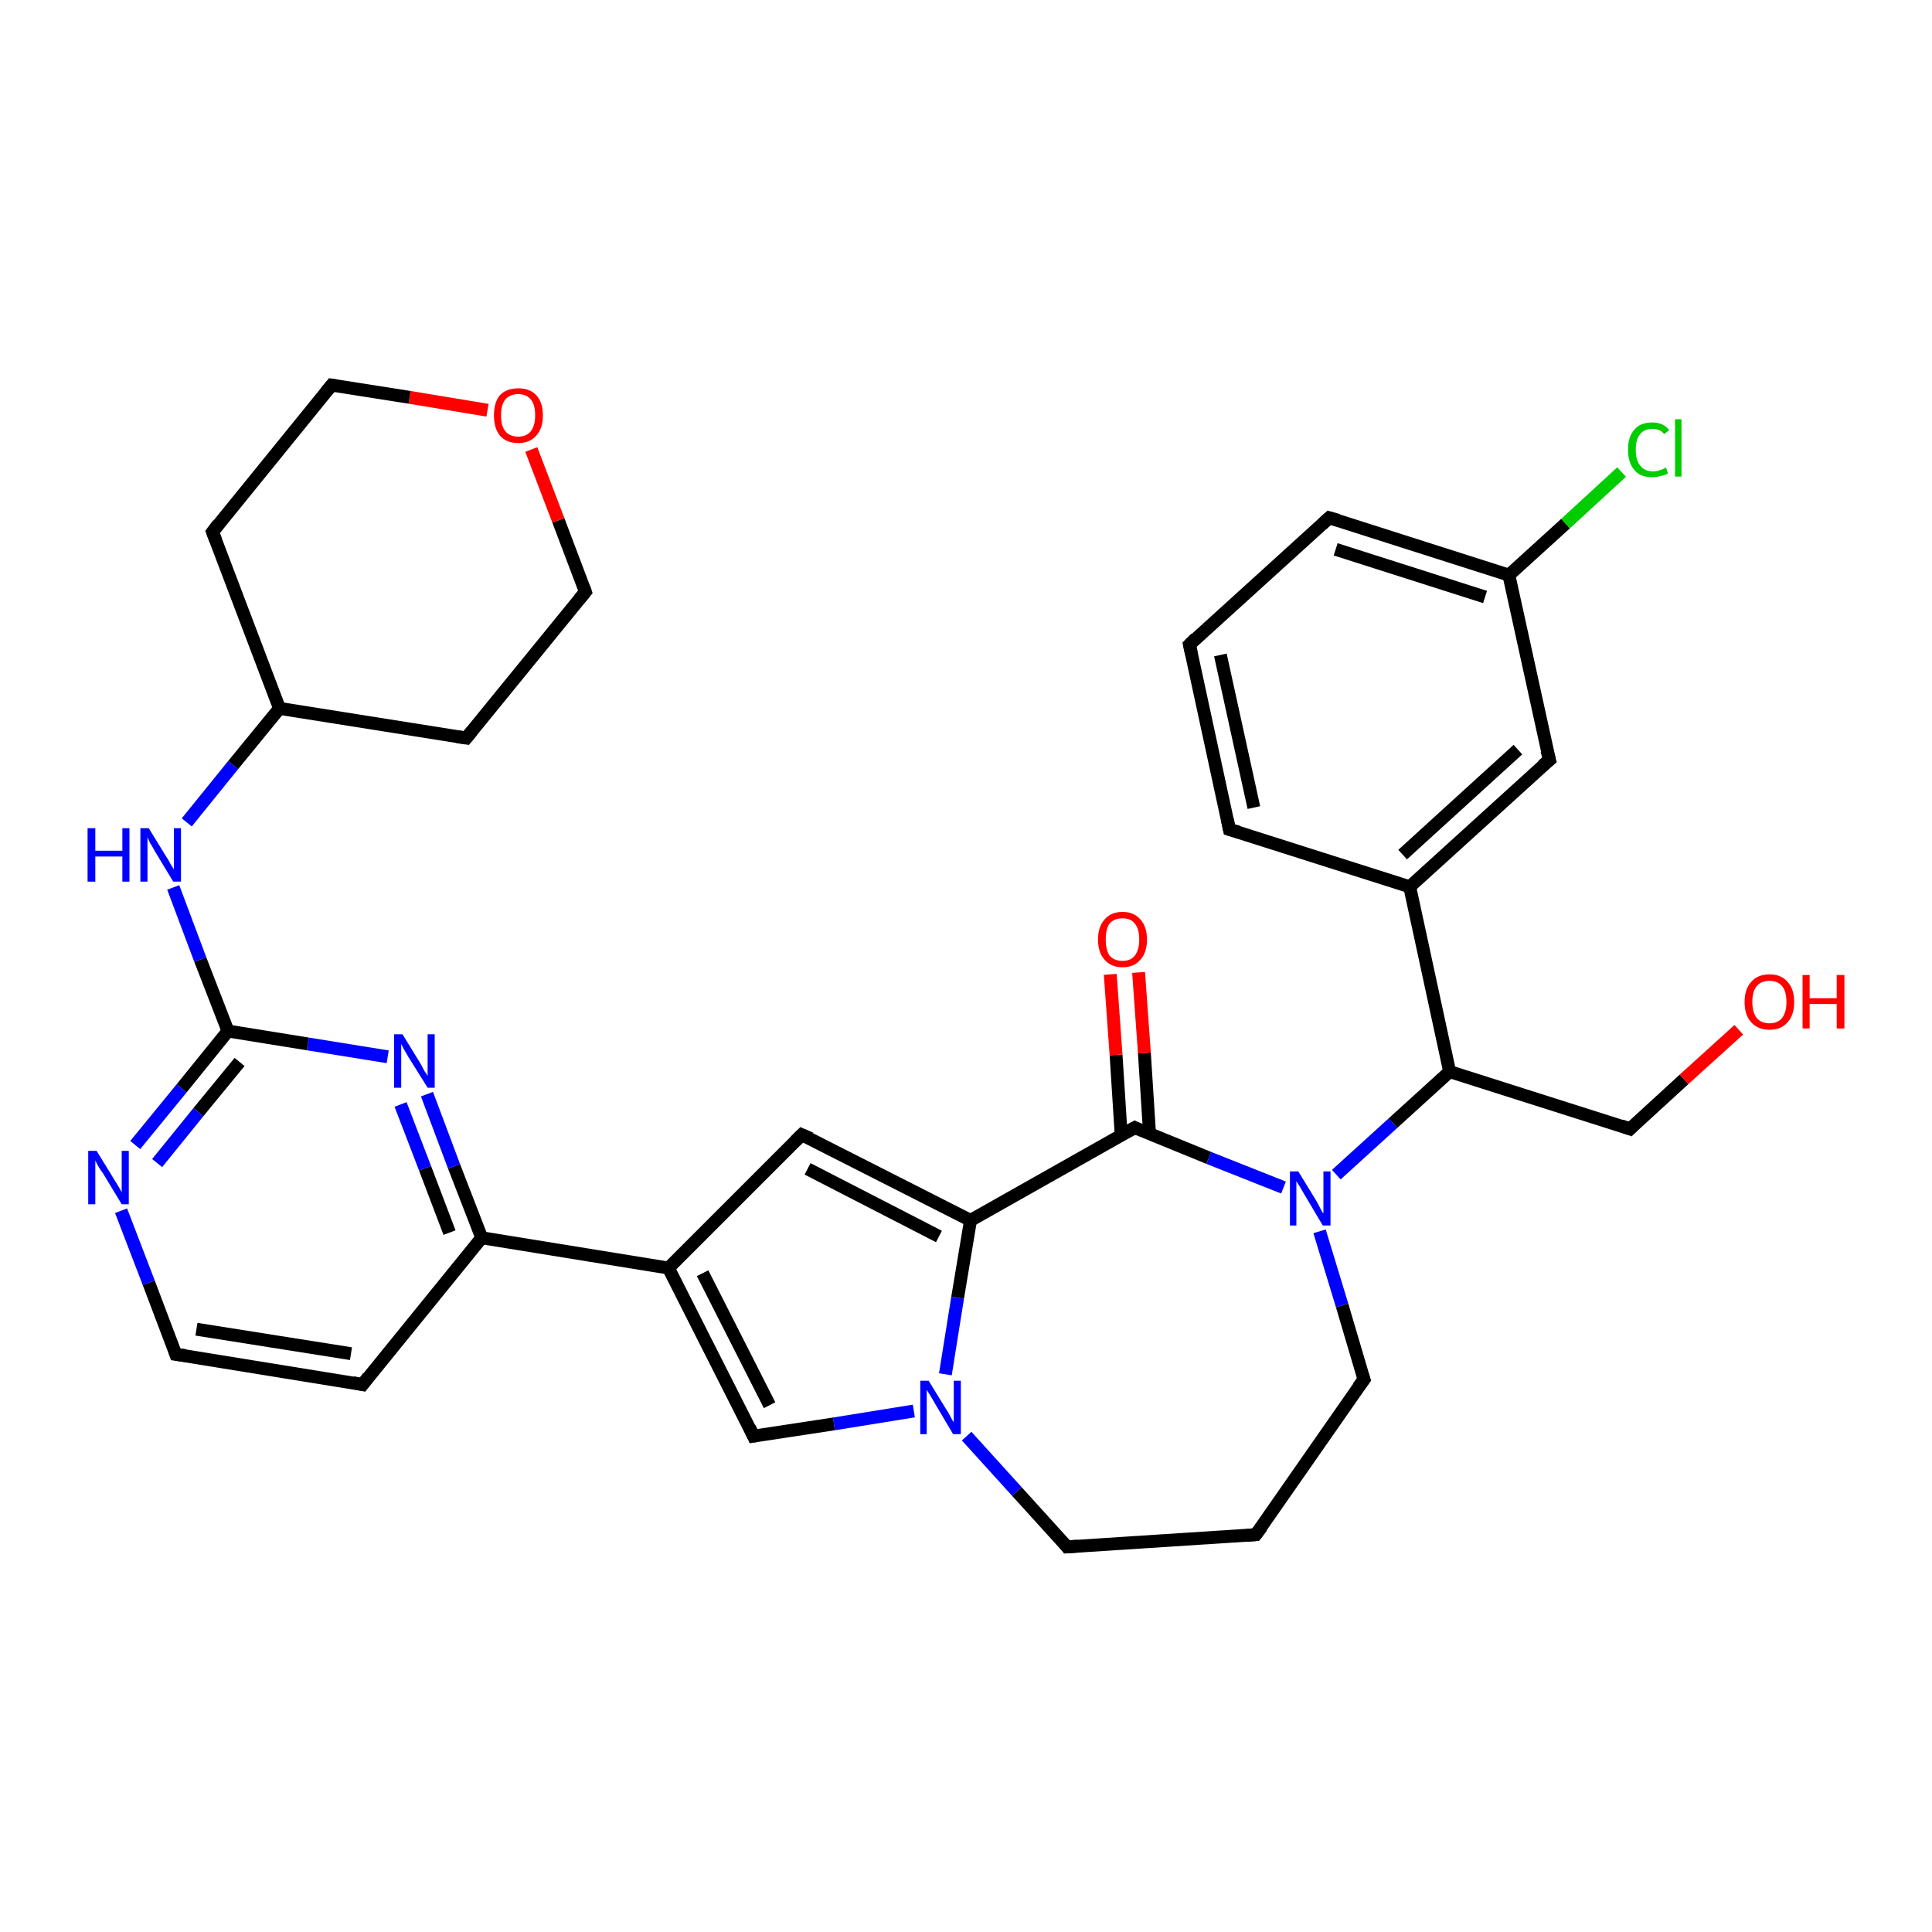 <?xml version='1.0' encoding='iso-8859-1'?>
<svg version='1.1' baseProfile='full'
              xmlns='http://www.w3.org/2000/svg'
                      xmlns:rdkit='http://www.rdkit.org/xml'
                      xmlns:xlink='http://www.w3.org/1999/xlink'
                  xml:space='preserve'
width='300px' height='300px' viewBox='0 0 300 300'>
<!-- END OF HEADER -->
<rect style='opacity:1.0;fill:#FFFFFF;stroke:none' width='300.0' height='300.0' x='0.0' y='0.0'> </rect>
<path class='bond-0 atom-0 atom-1' d='M 150.7,189.5 L 148.7,201.5' style='fill:none;fill-rule:evenodd;stroke:#000000;stroke-width:2.0px;stroke-linecap:butt;stroke-linejoin:miter;stroke-opacity:1' />
<path class='bond-0 atom-0 atom-1' d='M 148.7,201.5 L 146.8,213.4' style='fill:none;fill-rule:evenodd;stroke:#0000FF;stroke-width:2.0px;stroke-linecap:butt;stroke-linejoin:miter;stroke-opacity:1' />
<path class='bond-1 atom-1 atom-2' d='M 150.1,223.0 L 157.9,231.6' style='fill:none;fill-rule:evenodd;stroke:#0000FF;stroke-width:2.0px;stroke-linecap:butt;stroke-linejoin:miter;stroke-opacity:1' />
<path class='bond-1 atom-1 atom-2' d='M 157.9,231.6 L 165.7,240.2' style='fill:none;fill-rule:evenodd;stroke:#000000;stroke-width:2.0px;stroke-linecap:butt;stroke-linejoin:miter;stroke-opacity:1' />
<path class='bond-2 atom-2 atom-3' d='M 165.7,240.2 L 195.0,238.3' style='fill:none;fill-rule:evenodd;stroke:#000000;stroke-width:2.0px;stroke-linecap:butt;stroke-linejoin:miter;stroke-opacity:1' />
<path class='bond-3 atom-3 atom-4' d='M 195.0,238.3 L 211.8,214.2' style='fill:none;fill-rule:evenodd;stroke:#000000;stroke-width:2.0px;stroke-linecap:butt;stroke-linejoin:miter;stroke-opacity:1' />
<path class='bond-4 atom-4 atom-5' d='M 211.8,214.2 L 208.4,202.7' style='fill:none;fill-rule:evenodd;stroke:#000000;stroke-width:2.0px;stroke-linecap:butt;stroke-linejoin:miter;stroke-opacity:1' />
<path class='bond-4 atom-4 atom-5' d='M 208.4,202.7 L 204.9,191.2' style='fill:none;fill-rule:evenodd;stroke:#0000FF;stroke-width:2.0px;stroke-linecap:butt;stroke-linejoin:miter;stroke-opacity:1' />
<path class='bond-5 atom-5 atom-6' d='M 199.3,184.4 L 187.7,179.8' style='fill:none;fill-rule:evenodd;stroke:#0000FF;stroke-width:2.0px;stroke-linecap:butt;stroke-linejoin:miter;stroke-opacity:1' />
<path class='bond-5 atom-5 atom-6' d='M 187.7,179.8 L 176.2,175.1' style='fill:none;fill-rule:evenodd;stroke:#000000;stroke-width:2.0px;stroke-linecap:butt;stroke-linejoin:miter;stroke-opacity:1' />
<path class='bond-6 atom-6 atom-7' d='M 178.5,176.0 L 177.7,163.5' style='fill:none;fill-rule:evenodd;stroke:#000000;stroke-width:2.0px;stroke-linecap:butt;stroke-linejoin:miter;stroke-opacity:1' />
<path class='bond-6 atom-6 atom-7' d='M 177.7,163.5 L 176.8,151.0' style='fill:none;fill-rule:evenodd;stroke:#FF0000;stroke-width:2.0px;stroke-linecap:butt;stroke-linejoin:miter;stroke-opacity:1' />
<path class='bond-6 atom-6 atom-7' d='M 174.1,176.3 L 173.3,163.8' style='fill:none;fill-rule:evenodd;stroke:#000000;stroke-width:2.0px;stroke-linecap:butt;stroke-linejoin:miter;stroke-opacity:1' />
<path class='bond-6 atom-6 atom-7' d='M 173.3,163.8 L 172.4,151.3' style='fill:none;fill-rule:evenodd;stroke:#FF0000;stroke-width:2.0px;stroke-linecap:butt;stroke-linejoin:miter;stroke-opacity:1' />
<path class='bond-7 atom-5 atom-8' d='M 207.5,182.4 L 216.3,174.4' style='fill:none;fill-rule:evenodd;stroke:#0000FF;stroke-width:2.0px;stroke-linecap:butt;stroke-linejoin:miter;stroke-opacity:1' />
<path class='bond-7 atom-5 atom-8' d='M 216.3,174.4 L 225.1,166.4' style='fill:none;fill-rule:evenodd;stroke:#000000;stroke-width:2.0px;stroke-linecap:butt;stroke-linejoin:miter;stroke-opacity:1' />
<path class='bond-8 atom-8 atom-9' d='M 225.1,166.4 L 253.1,175.3' style='fill:none;fill-rule:evenodd;stroke:#000000;stroke-width:2.0px;stroke-linecap:butt;stroke-linejoin:miter;stroke-opacity:1' />
<path class='bond-9 atom-9 atom-10' d='M 253.1,175.3 L 261.5,167.6' style='fill:none;fill-rule:evenodd;stroke:#000000;stroke-width:2.0px;stroke-linecap:butt;stroke-linejoin:miter;stroke-opacity:1' />
<path class='bond-9 atom-9 atom-10' d='M 261.5,167.6 L 270.0,159.9' style='fill:none;fill-rule:evenodd;stroke:#FF0000;stroke-width:2.0px;stroke-linecap:butt;stroke-linejoin:miter;stroke-opacity:1' />
<path class='bond-10 atom-8 atom-11' d='M 225.1,166.4 L 218.9,137.7' style='fill:none;fill-rule:evenodd;stroke:#000000;stroke-width:2.0px;stroke-linecap:butt;stroke-linejoin:miter;stroke-opacity:1' />
<path class='bond-11 atom-11 atom-12' d='M 218.9,137.7 L 240.6,118.0' style='fill:none;fill-rule:evenodd;stroke:#000000;stroke-width:2.0px;stroke-linecap:butt;stroke-linejoin:miter;stroke-opacity:1' />
<path class='bond-11 atom-11 atom-12' d='M 217.8,132.7 L 235.7,116.4' style='fill:none;fill-rule:evenodd;stroke:#000000;stroke-width:2.0px;stroke-linecap:butt;stroke-linejoin:miter;stroke-opacity:1' />
<path class='bond-12 atom-12 atom-13' d='M 240.6,118.0 L 234.3,89.3' style='fill:none;fill-rule:evenodd;stroke:#000000;stroke-width:2.0px;stroke-linecap:butt;stroke-linejoin:miter;stroke-opacity:1' />
<path class='bond-13 atom-13 atom-14' d='M 234.3,89.3 L 206.4,80.4' style='fill:none;fill-rule:evenodd;stroke:#000000;stroke-width:2.0px;stroke-linecap:butt;stroke-linejoin:miter;stroke-opacity:1' />
<path class='bond-13 atom-13 atom-14' d='M 230.6,92.7 L 207.4,85.3' style='fill:none;fill-rule:evenodd;stroke:#000000;stroke-width:2.0px;stroke-linecap:butt;stroke-linejoin:miter;stroke-opacity:1' />
<path class='bond-14 atom-14 atom-15' d='M 206.4,80.4 L 184.7,100.1' style='fill:none;fill-rule:evenodd;stroke:#000000;stroke-width:2.0px;stroke-linecap:butt;stroke-linejoin:miter;stroke-opacity:1' />
<path class='bond-15 atom-15 atom-16' d='M 184.7,100.1 L 190.9,128.8' style='fill:none;fill-rule:evenodd;stroke:#000000;stroke-width:2.0px;stroke-linecap:butt;stroke-linejoin:miter;stroke-opacity:1' />
<path class='bond-15 atom-15 atom-16' d='M 189.5,101.7 L 194.7,125.4' style='fill:none;fill-rule:evenodd;stroke:#000000;stroke-width:2.0px;stroke-linecap:butt;stroke-linejoin:miter;stroke-opacity:1' />
<path class='bond-16 atom-13 atom-17' d='M 234.3,89.3 L 243.1,81.3' style='fill:none;fill-rule:evenodd;stroke:#000000;stroke-width:2.0px;stroke-linecap:butt;stroke-linejoin:miter;stroke-opacity:1' />
<path class='bond-16 atom-13 atom-17' d='M 243.1,81.3 L 251.8,73.3' style='fill:none;fill-rule:evenodd;stroke:#00CC00;stroke-width:2.0px;stroke-linecap:butt;stroke-linejoin:miter;stroke-opacity:1' />
<path class='bond-17 atom-1 atom-18' d='M 141.9,219.1 L 129.5,221.1' style='fill:none;fill-rule:evenodd;stroke:#0000FF;stroke-width:2.0px;stroke-linecap:butt;stroke-linejoin:miter;stroke-opacity:1' />
<path class='bond-17 atom-1 atom-18' d='M 129.5,221.1 L 117.0,223.0' style='fill:none;fill-rule:evenodd;stroke:#000000;stroke-width:2.0px;stroke-linecap:butt;stroke-linejoin:miter;stroke-opacity:1' />
<path class='bond-18 atom-18 atom-19' d='M 117.0,223.0 L 103.8,196.9' style='fill:none;fill-rule:evenodd;stroke:#000000;stroke-width:2.0px;stroke-linecap:butt;stroke-linejoin:miter;stroke-opacity:1' />
<path class='bond-18 atom-18 atom-19' d='M 119.5,218.2 L 109.1,197.7' style='fill:none;fill-rule:evenodd;stroke:#000000;stroke-width:2.0px;stroke-linecap:butt;stroke-linejoin:miter;stroke-opacity:1' />
<path class='bond-19 atom-19 atom-20' d='M 103.8,196.9 L 74.8,192.2' style='fill:none;fill-rule:evenodd;stroke:#000000;stroke-width:2.0px;stroke-linecap:butt;stroke-linejoin:miter;stroke-opacity:1' />
<path class='bond-20 atom-20 atom-21' d='M 74.8,192.2 L 70.5,181.1' style='fill:none;fill-rule:evenodd;stroke:#000000;stroke-width:2.0px;stroke-linecap:butt;stroke-linejoin:miter;stroke-opacity:1' />
<path class='bond-20 atom-20 atom-21' d='M 70.5,181.1 L 66.3,169.9' style='fill:none;fill-rule:evenodd;stroke:#0000FF;stroke-width:2.0px;stroke-linecap:butt;stroke-linejoin:miter;stroke-opacity:1' />
<path class='bond-20 atom-20 atom-21' d='M 69.8,191.4 L 66.0,181.4' style='fill:none;fill-rule:evenodd;stroke:#000000;stroke-width:2.0px;stroke-linecap:butt;stroke-linejoin:miter;stroke-opacity:1' />
<path class='bond-20 atom-20 atom-21' d='M 66.0,181.4 L 62.2,171.5' style='fill:none;fill-rule:evenodd;stroke:#0000FF;stroke-width:2.0px;stroke-linecap:butt;stroke-linejoin:miter;stroke-opacity:1' />
<path class='bond-21 atom-21 atom-22' d='M 60.2,164.1 L 47.8,162.1' style='fill:none;fill-rule:evenodd;stroke:#0000FF;stroke-width:2.0px;stroke-linecap:butt;stroke-linejoin:miter;stroke-opacity:1' />
<path class='bond-21 atom-21 atom-22' d='M 47.8,162.1 L 35.4,160.1' style='fill:none;fill-rule:evenodd;stroke:#000000;stroke-width:2.0px;stroke-linecap:butt;stroke-linejoin:miter;stroke-opacity:1' />
<path class='bond-22 atom-22 atom-23' d='M 35.4,160.1 L 31.1,149.0' style='fill:none;fill-rule:evenodd;stroke:#000000;stroke-width:2.0px;stroke-linecap:butt;stroke-linejoin:miter;stroke-opacity:1' />
<path class='bond-22 atom-22 atom-23' d='M 31.1,149.0 L 26.9,137.8' style='fill:none;fill-rule:evenodd;stroke:#0000FF;stroke-width:2.0px;stroke-linecap:butt;stroke-linejoin:miter;stroke-opacity:1' />
<path class='bond-23 atom-23 atom-24' d='M 29.0,127.7 L 36.2,118.8' style='fill:none;fill-rule:evenodd;stroke:#0000FF;stroke-width:2.0px;stroke-linecap:butt;stroke-linejoin:miter;stroke-opacity:1' />
<path class='bond-23 atom-23 atom-24' d='M 36.2,118.8 L 43.4,110.0' style='fill:none;fill-rule:evenodd;stroke:#000000;stroke-width:2.0px;stroke-linecap:butt;stroke-linejoin:miter;stroke-opacity:1' />
<path class='bond-24 atom-24 atom-25' d='M 43.4,110.0 L 72.4,114.6' style='fill:none;fill-rule:evenodd;stroke:#000000;stroke-width:2.0px;stroke-linecap:butt;stroke-linejoin:miter;stroke-opacity:1' />
<path class='bond-25 atom-25 atom-26' d='M 72.4,114.6 L 90.9,91.9' style='fill:none;fill-rule:evenodd;stroke:#000000;stroke-width:2.0px;stroke-linecap:butt;stroke-linejoin:miter;stroke-opacity:1' />
<path class='bond-26 atom-26 atom-27' d='M 90.9,91.9 L 86.7,80.8' style='fill:none;fill-rule:evenodd;stroke:#000000;stroke-width:2.0px;stroke-linecap:butt;stroke-linejoin:miter;stroke-opacity:1' />
<path class='bond-26 atom-26 atom-27' d='M 86.7,80.8 L 82.5,69.8' style='fill:none;fill-rule:evenodd;stroke:#FF0000;stroke-width:2.0px;stroke-linecap:butt;stroke-linejoin:miter;stroke-opacity:1' />
<path class='bond-27 atom-27 atom-28' d='M 75.7,63.7 L 63.6,61.7' style='fill:none;fill-rule:evenodd;stroke:#FF0000;stroke-width:2.0px;stroke-linecap:butt;stroke-linejoin:miter;stroke-opacity:1' />
<path class='bond-27 atom-27 atom-28' d='M 63.6,61.7 L 51.5,59.8' style='fill:none;fill-rule:evenodd;stroke:#000000;stroke-width:2.0px;stroke-linecap:butt;stroke-linejoin:miter;stroke-opacity:1' />
<path class='bond-28 atom-28 atom-29' d='M 51.5,59.8 L 33.0,82.6' style='fill:none;fill-rule:evenodd;stroke:#000000;stroke-width:2.0px;stroke-linecap:butt;stroke-linejoin:miter;stroke-opacity:1' />
<path class='bond-29 atom-22 atom-30' d='M 35.4,160.1 L 28.2,169.0' style='fill:none;fill-rule:evenodd;stroke:#000000;stroke-width:2.0px;stroke-linecap:butt;stroke-linejoin:miter;stroke-opacity:1' />
<path class='bond-29 atom-22 atom-30' d='M 28.2,169.0 L 21.0,177.8' style='fill:none;fill-rule:evenodd;stroke:#0000FF;stroke-width:2.0px;stroke-linecap:butt;stroke-linejoin:miter;stroke-opacity:1' />
<path class='bond-29 atom-22 atom-30' d='M 37.2,164.9 L 30.8,172.7' style='fill:none;fill-rule:evenodd;stroke:#000000;stroke-width:2.0px;stroke-linecap:butt;stroke-linejoin:miter;stroke-opacity:1' />
<path class='bond-29 atom-22 atom-30' d='M 30.8,172.7 L 24.4,180.6' style='fill:none;fill-rule:evenodd;stroke:#0000FF;stroke-width:2.0px;stroke-linecap:butt;stroke-linejoin:miter;stroke-opacity:1' />
<path class='bond-30 atom-30 atom-31' d='M 18.8,188.0 L 23.1,199.2' style='fill:none;fill-rule:evenodd;stroke:#0000FF;stroke-width:2.0px;stroke-linecap:butt;stroke-linejoin:miter;stroke-opacity:1' />
<path class='bond-30 atom-30 atom-31' d='M 23.1,199.2 L 27.3,210.3' style='fill:none;fill-rule:evenodd;stroke:#000000;stroke-width:2.0px;stroke-linecap:butt;stroke-linejoin:miter;stroke-opacity:1' />
<path class='bond-31 atom-31 atom-32' d='M 27.3,210.3 L 56.3,215.0' style='fill:none;fill-rule:evenodd;stroke:#000000;stroke-width:2.0px;stroke-linecap:butt;stroke-linejoin:miter;stroke-opacity:1' />
<path class='bond-31 atom-31 atom-32' d='M 30.5,206.4 L 54.5,210.2' style='fill:none;fill-rule:evenodd;stroke:#000000;stroke-width:2.0px;stroke-linecap:butt;stroke-linejoin:miter;stroke-opacity:1' />
<path class='bond-32 atom-19 atom-33' d='M 103.8,196.9 L 124.5,176.2' style='fill:none;fill-rule:evenodd;stroke:#000000;stroke-width:2.0px;stroke-linecap:butt;stroke-linejoin:miter;stroke-opacity:1' />
<path class='bond-33 atom-6 atom-0' d='M 176.2,175.1 L 150.7,189.5' style='fill:none;fill-rule:evenodd;stroke:#000000;stroke-width:2.0px;stroke-linecap:butt;stroke-linejoin:miter;stroke-opacity:1' />
<path class='bond-34 atom-16 atom-11' d='M 190.9,128.8 L 218.9,137.7' style='fill:none;fill-rule:evenodd;stroke:#000000;stroke-width:2.0px;stroke-linecap:butt;stroke-linejoin:miter;stroke-opacity:1' />
<path class='bond-35 atom-29 atom-24' d='M 33.0,82.6 L 43.4,110.0' style='fill:none;fill-rule:evenodd;stroke:#000000;stroke-width:2.0px;stroke-linecap:butt;stroke-linejoin:miter;stroke-opacity:1' />
<path class='bond-36 atom-32 atom-20' d='M 56.3,215.0 L 74.8,192.2' style='fill:none;fill-rule:evenodd;stroke:#000000;stroke-width:2.0px;stroke-linecap:butt;stroke-linejoin:miter;stroke-opacity:1' />
<path class='bond-37 atom-33 atom-0' d='M 124.5,176.2 L 150.7,189.5' style='fill:none;fill-rule:evenodd;stroke:#000000;stroke-width:2.0px;stroke-linecap:butt;stroke-linejoin:miter;stroke-opacity:1' />
<path class='bond-37 atom-33 atom-0' d='M 125.4,181.5 L 145.8,192.0' style='fill:none;fill-rule:evenodd;stroke:#000000;stroke-width:2.0px;stroke-linecap:butt;stroke-linejoin:miter;stroke-opacity:1' />
<path d='M 165.4,239.8 L 165.7,240.2 L 167.2,240.1' style='fill:none;stroke:#000000;stroke-width:2.0px;stroke-linecap:butt;stroke-linejoin:miter;stroke-opacity:1;' />
<path d='M 193.6,238.4 L 195.0,238.3 L 195.9,237.1' style='fill:none;stroke:#000000;stroke-width:2.0px;stroke-linecap:butt;stroke-linejoin:miter;stroke-opacity:1;' />
<path d='M 210.9,215.4 L 211.8,214.2 L 211.6,213.6' style='fill:none;stroke:#000000;stroke-width:2.0px;stroke-linecap:butt;stroke-linejoin:miter;stroke-opacity:1;' />
<path d='M 176.8,175.4 L 176.2,175.1 L 174.9,175.8' style='fill:none;stroke:#000000;stroke-width:2.0px;stroke-linecap:butt;stroke-linejoin:miter;stroke-opacity:1;' />
<path d='M 251.7,174.8 L 253.1,175.3 L 253.5,174.9' style='fill:none;stroke:#000000;stroke-width:2.0px;stroke-linecap:butt;stroke-linejoin:miter;stroke-opacity:1;' />
<path d='M 239.5,118.9 L 240.6,118.0 L 240.2,116.5' style='fill:none;stroke:#000000;stroke-width:2.0px;stroke-linecap:butt;stroke-linejoin:miter;stroke-opacity:1;' />
<path d='M 207.8,80.8 L 206.4,80.4 L 205.3,81.4' style='fill:none;stroke:#000000;stroke-width:2.0px;stroke-linecap:butt;stroke-linejoin:miter;stroke-opacity:1;' />
<path d='M 185.7,99.1 L 184.7,100.1 L 185.0,101.5' style='fill:none;stroke:#000000;stroke-width:2.0px;stroke-linecap:butt;stroke-linejoin:miter;stroke-opacity:1;' />
<path d='M 190.6,127.3 L 190.9,128.8 L 192.3,129.2' style='fill:none;stroke:#000000;stroke-width:2.0px;stroke-linecap:butt;stroke-linejoin:miter;stroke-opacity:1;' />
<path d='M 117.6,222.9 L 117.0,223.0 L 116.4,221.7' style='fill:none;stroke:#000000;stroke-width:2.0px;stroke-linecap:butt;stroke-linejoin:miter;stroke-opacity:1;' />
<path d='M 71.0,114.4 L 72.4,114.6 L 73.3,113.5' style='fill:none;stroke:#000000;stroke-width:2.0px;stroke-linecap:butt;stroke-linejoin:miter;stroke-opacity:1;' />
<path d='M 90.0,93.0 L 90.9,91.9 L 90.7,91.3' style='fill:none;stroke:#000000;stroke-width:2.0px;stroke-linecap:butt;stroke-linejoin:miter;stroke-opacity:1;' />
<path d='M 52.1,59.9 L 51.5,59.8 L 50.6,60.9' style='fill:none;stroke:#000000;stroke-width:2.0px;stroke-linecap:butt;stroke-linejoin:miter;stroke-opacity:1;' />
<path d='M 33.9,81.4 L 33.0,82.6 L 33.5,83.9' style='fill:none;stroke:#000000;stroke-width:2.0px;stroke-linecap:butt;stroke-linejoin:miter;stroke-opacity:1;' />
<path d='M 27.1,209.7 L 27.3,210.3 L 28.8,210.5' style='fill:none;stroke:#000000;stroke-width:2.0px;stroke-linecap:butt;stroke-linejoin:miter;stroke-opacity:1;' />
<path d='M 54.8,214.7 L 56.3,215.0 L 57.2,213.8' style='fill:none;stroke:#000000;stroke-width:2.0px;stroke-linecap:butt;stroke-linejoin:miter;stroke-opacity:1;' />
<path d='M 123.5,177.2 L 124.5,176.2 L 125.9,176.8' style='fill:none;stroke:#000000;stroke-width:2.0px;stroke-linecap:butt;stroke-linejoin:miter;stroke-opacity:1;' />
<path class='atom-1' d='M 144.2 214.4
L 146.9 218.8
Q 147.2 219.2, 147.6 220.0
Q 148.0 220.8, 148.1 220.8
L 148.1 214.4
L 149.2 214.4
L 149.2 222.7
L 148.0 222.7
L 145.1 217.8
Q 144.8 217.3, 144.4 216.6
Q 144.0 216.0, 143.9 215.8
L 143.9 222.7
L 142.9 222.7
L 142.9 214.4
L 144.2 214.4
' fill='#0000FF'/>
<path class='atom-5' d='M 201.6 181.9
L 204.3 186.3
Q 204.6 186.8, 205.0 187.6
Q 205.4 188.4, 205.5 188.4
L 205.5 181.9
L 206.6 181.9
L 206.6 190.3
L 205.4 190.3
L 202.5 185.4
Q 202.2 184.9, 201.8 184.2
Q 201.4 183.6, 201.3 183.4
L 201.3 190.3
L 200.3 190.3
L 200.3 181.9
L 201.6 181.9
' fill='#0000FF'/>
<path class='atom-7' d='M 170.5 145.9
Q 170.5 143.9, 171.5 142.8
Q 172.5 141.6, 174.3 141.6
Q 176.1 141.6, 177.1 142.8
Q 178.1 143.9, 178.1 145.9
Q 178.1 147.9, 177.1 149.0
Q 176.1 150.2, 174.3 150.2
Q 172.5 150.2, 171.5 149.0
Q 170.5 147.9, 170.5 145.9
M 174.3 149.2
Q 175.6 149.2, 176.2 148.4
Q 176.9 147.5, 176.9 145.9
Q 176.9 144.2, 176.2 143.4
Q 175.6 142.6, 174.3 142.6
Q 173.0 142.6, 172.3 143.4
Q 171.7 144.2, 171.7 145.9
Q 171.7 147.5, 172.3 148.4
Q 173.0 149.2, 174.3 149.2
' fill='#FF0000'/>
<path class='atom-10' d='M 270.9 155.6
Q 270.9 153.6, 271.9 152.5
Q 272.9 151.3, 274.8 151.3
Q 276.6 151.3, 277.6 152.5
Q 278.6 153.6, 278.6 155.6
Q 278.6 157.6, 277.6 158.7
Q 276.6 159.9, 274.8 159.9
Q 272.9 159.9, 271.9 158.7
Q 270.9 157.6, 270.9 155.6
M 274.8 158.9
Q 276.0 158.9, 276.7 158.1
Q 277.4 157.2, 277.4 155.6
Q 277.4 153.9, 276.7 153.1
Q 276.0 152.3, 274.8 152.3
Q 273.5 152.3, 272.8 153.1
Q 272.1 153.9, 272.1 155.6
Q 272.1 157.2, 272.8 158.1
Q 273.5 158.9, 274.8 158.9
' fill='#FF0000'/>
<path class='atom-10' d='M 279.9 151.4
L 281.0 151.4
L 281.0 155.0
L 285.2 155.0
L 285.2 151.4
L 286.4 151.4
L 286.4 159.7
L 285.2 159.7
L 285.2 155.9
L 281.0 155.9
L 281.0 159.7
L 279.9 159.7
L 279.9 151.4
' fill='#FF0000'/>
<path class='atom-17' d='M 252.8 69.8
Q 252.8 67.8, 253.8 66.7
Q 254.7 65.6, 256.6 65.6
Q 258.3 65.6, 259.2 66.8
L 258.4 67.4
Q 257.8 66.6, 256.6 66.6
Q 255.3 66.6, 254.7 67.4
Q 254.0 68.2, 254.0 69.8
Q 254.0 71.5, 254.7 72.3
Q 255.4 73.2, 256.7 73.2
Q 257.6 73.2, 258.7 72.6
L 259.0 73.5
Q 258.6 73.8, 257.9 73.9
Q 257.3 74.1, 256.5 74.1
Q 254.7 74.1, 253.8 73.0
Q 252.8 71.9, 252.8 69.8
' fill='#00CC00'/>
<path class='atom-17' d='M 260.1 65.1
L 261.1 65.1
L 261.1 74.0
L 260.1 74.0
L 260.1 65.1
' fill='#00CC00'/>
<path class='atom-21' d='M 62.5 160.6
L 65.2 165.0
Q 65.5 165.5, 65.9 166.3
Q 66.4 167.0, 66.4 167.1
L 66.4 160.6
L 67.5 160.6
L 67.5 168.9
L 66.4 168.9
L 63.4 164.1
Q 63.1 163.6, 62.7 162.9
Q 62.4 162.3, 62.3 162.1
L 62.3 168.9
L 61.2 168.9
L 61.2 160.6
L 62.5 160.6
' fill='#0000FF'/>
<path class='atom-23' d='M 13.6 128.6
L 14.8 128.6
L 14.8 132.1
L 19.0 132.1
L 19.0 128.6
L 20.1 128.6
L 20.1 136.9
L 19.0 136.9
L 19.0 133.0
L 14.8 133.0
L 14.8 136.9
L 13.6 136.9
L 13.6 128.6
' fill='#0000FF'/>
<path class='atom-23' d='M 23.1 128.6
L 25.8 133.0
Q 26.1 133.4, 26.5 134.2
Q 27.0 135.0, 27.0 135.0
L 27.0 128.6
L 28.1 128.6
L 28.1 136.9
L 26.9 136.9
L 24.0 132.1
Q 23.7 131.5, 23.3 130.9
Q 23.0 130.2, 22.9 130.0
L 22.9 136.9
L 21.8 136.9
L 21.8 128.6
L 23.1 128.6
' fill='#0000FF'/>
<path class='atom-27' d='M 76.7 64.5
Q 76.7 62.5, 77.6 61.4
Q 78.6 60.3, 80.5 60.3
Q 82.3 60.3, 83.3 61.4
Q 84.3 62.5, 84.3 64.5
Q 84.3 66.5, 83.3 67.6
Q 82.3 68.8, 80.5 68.8
Q 78.6 68.8, 77.6 67.6
Q 76.7 66.5, 76.7 64.5
M 80.5 67.8
Q 81.7 67.8, 82.4 67.0
Q 83.1 66.1, 83.1 64.5
Q 83.1 62.8, 82.4 62.0
Q 81.7 61.2, 80.5 61.2
Q 79.2 61.2, 78.5 62.0
Q 77.8 62.8, 77.8 64.5
Q 77.8 66.2, 78.5 67.0
Q 79.2 67.8, 80.5 67.8
' fill='#FF0000'/>
<path class='atom-30' d='M 15.0 178.7
L 17.7 183.1
Q 18.0 183.6, 18.5 184.4
Q 18.9 185.1, 18.9 185.2
L 18.9 178.7
L 20.0 178.7
L 20.0 187.0
L 18.9 187.0
L 16.0 182.2
Q 15.6 181.7, 15.2 181.0
Q 14.9 180.4, 14.8 180.2
L 14.8 187.0
L 13.7 187.0
L 13.7 178.7
L 15.0 178.7
' fill='#0000FF'/>
</svg>
